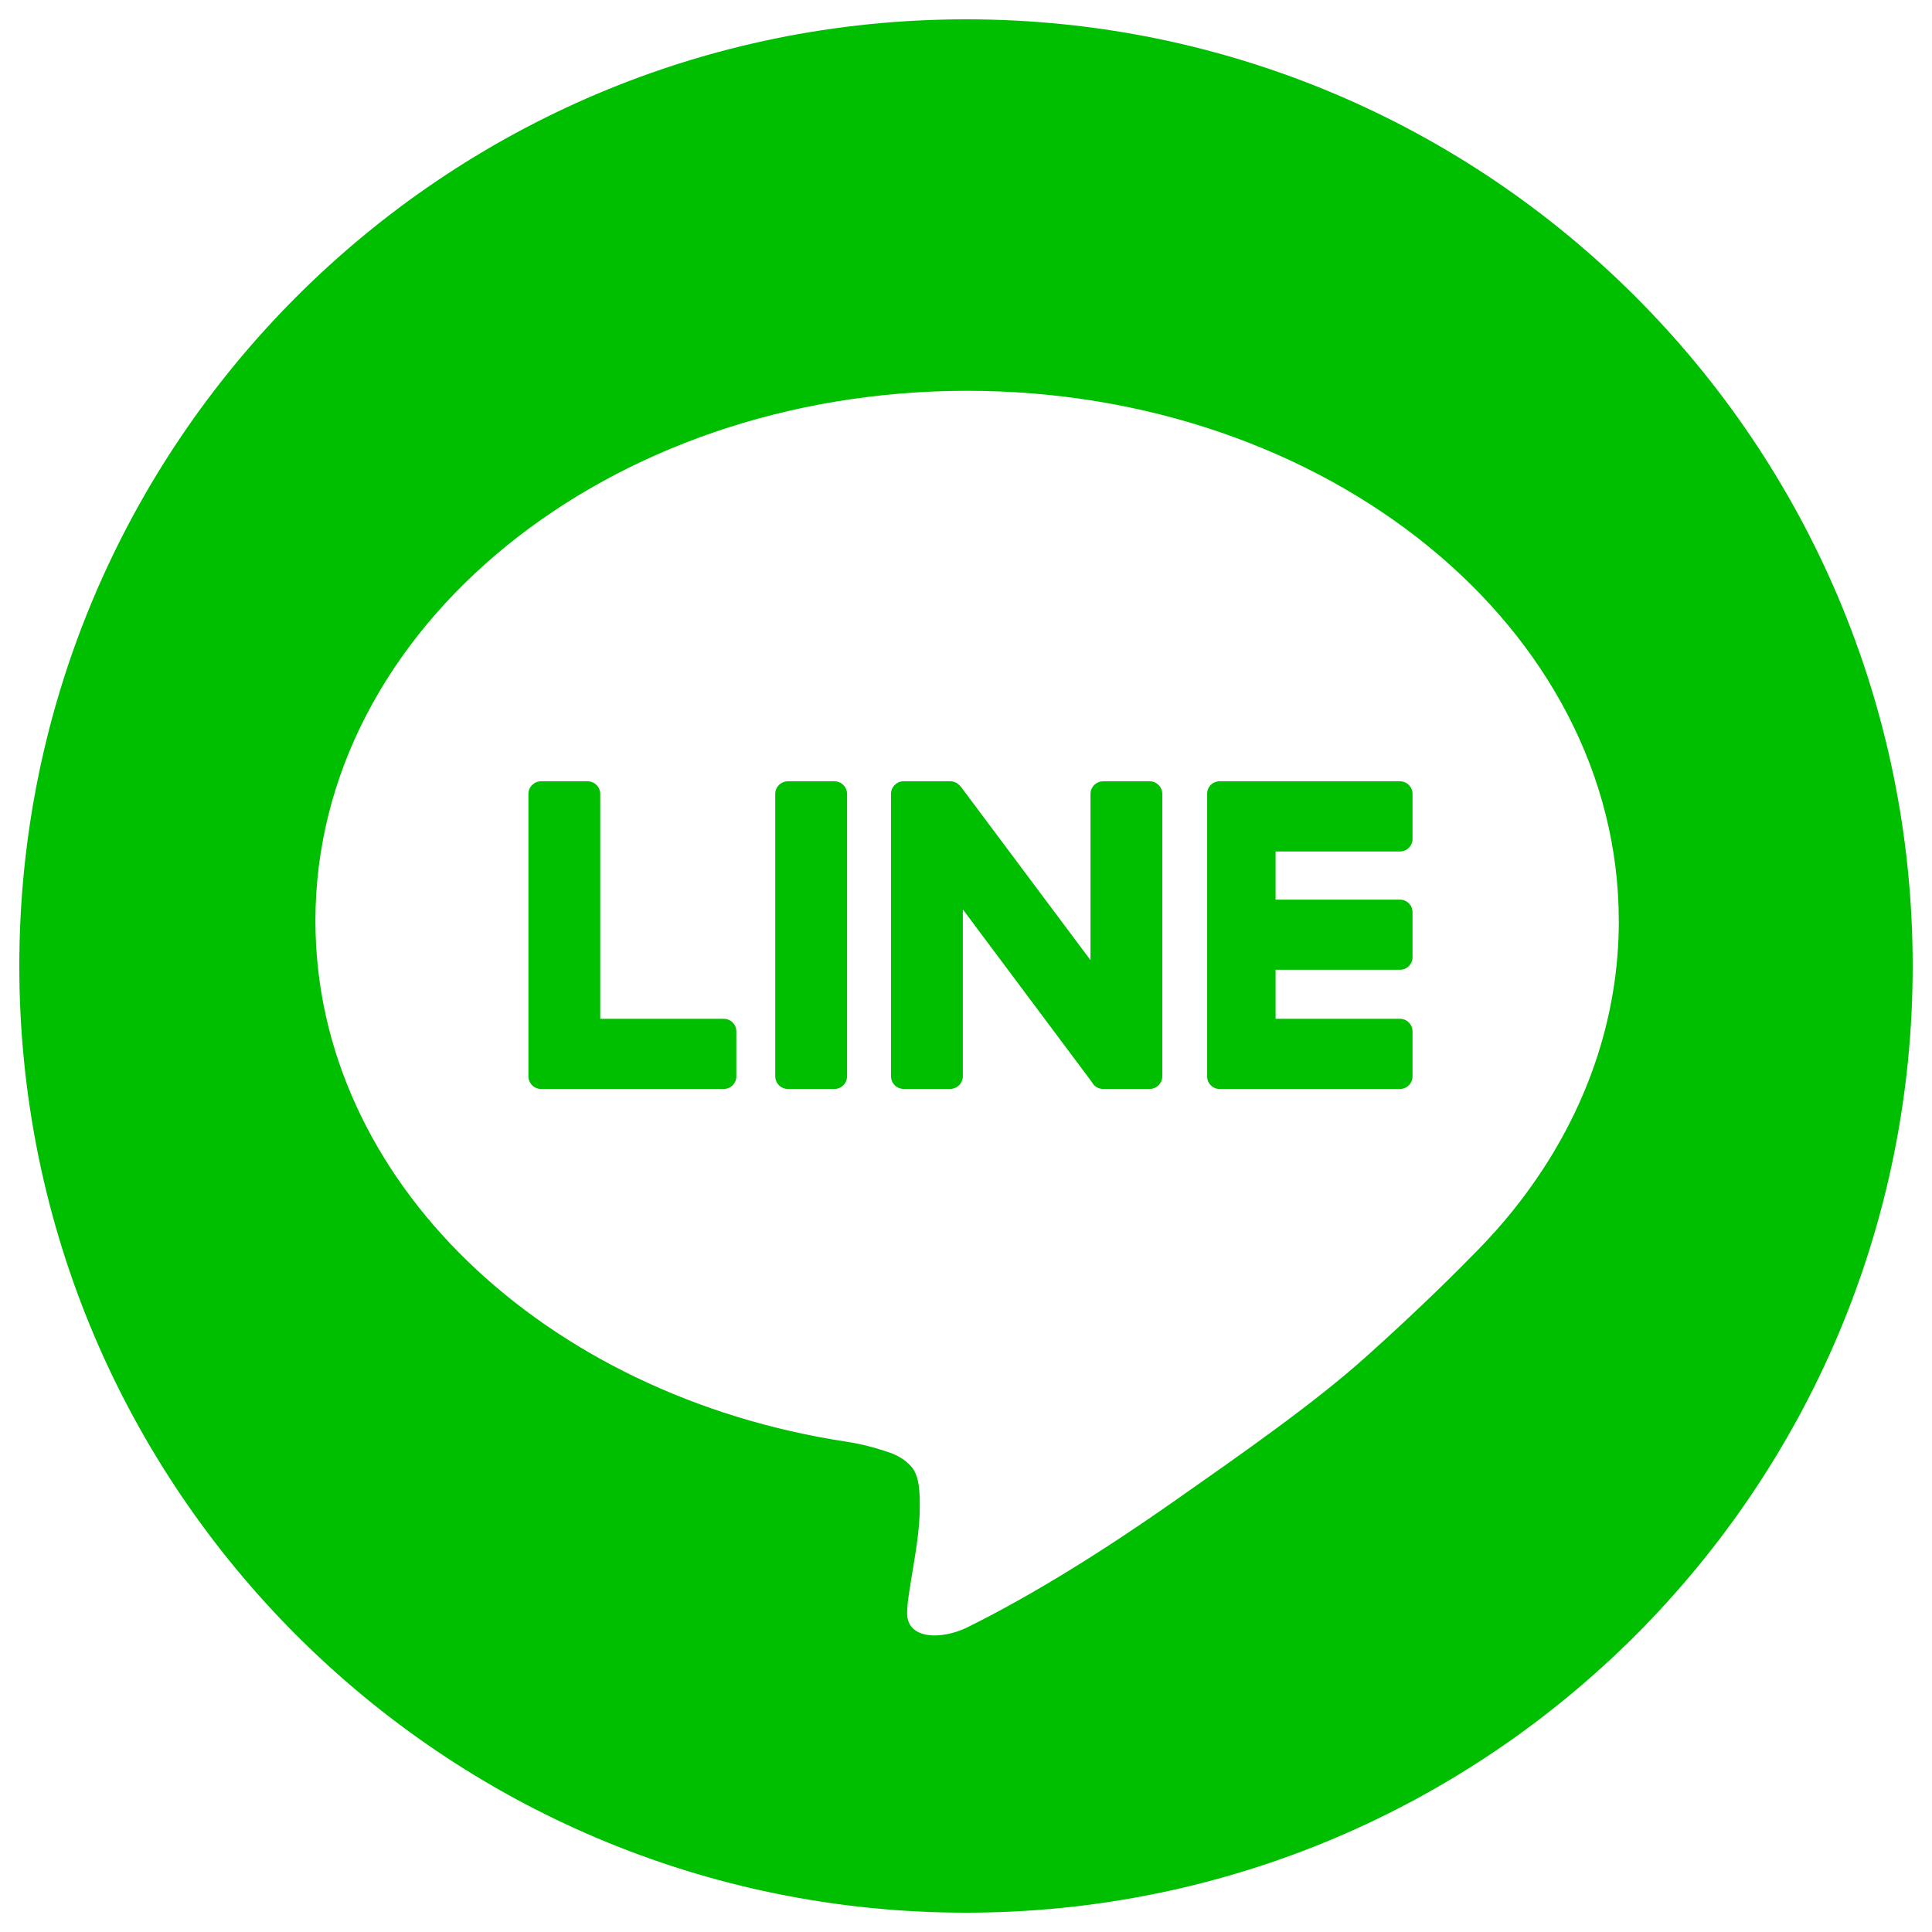 <?xml version="1.0" encoding="UTF-8"?>
<svg id="_Ñëîé_1" data-name="Ñëîé 1" xmlns="http://www.w3.org/2000/svg" viewBox="0 0 50 50">
  <defs>
    <style>
      .cls-1 {
        fill: #00be00;
      }
    </style>
  </defs>
  <path class="cls-1" d="M21.922,20.548v7.306c0,.181-.147,.328-.328,.328h-1.203c-.181,0-.328-.147-.328-.328v-7.306c0-.181,.147-.328,.328-.328h1.203c.181,0,.328,.147,.328,.328Zm-3.19,5.819h-3.198v-5.819c0-.181-.147-.328-.328-.328h-1.203c-.181,0-.328,.147-.328,.328v7.306c0,.181,.147,.328,.328,.328h4.729c.179,0,.324-.145,.324-.324v-1.167c0-.179-.145-.324-.324-.324Zm11.021-6.147h-1.203c-.181,0-.328,.147-.328,.328v4.301l-3.347-4.478c-.016-.022-.035-.041-.055-.058-.059-.058-.14-.094-.23-.094h-1.203c-.181,0-.328,.147-.328,.328v7.306c0,.181,.147,.328,.328,.328h1.203c.181,0,.328-.147,.328-.328v-4.318l3.339,4.468c.054,.106,.165,.179,.292,.179h1.203c.181,0,.328-.147,.328-.328v-7.306c0-.181-.147-.328-.328-.328Zm6.479,0h-4.671c-.177,0-.32,.143-.32,.32v7.322c0,.177,.144,.32,.32,.32h4.671c.179,0,.324-.145,.324-.324v-1.167c0-.179-.145-.324-.324-.324h-3.22v-1.269h3.22c.179,0,.324-.145,.324-.324v-1.167c0-.179-.145-.324-.324-.324h-3.22v-1.247h3.22c.179,0,.324-.145,.324-.324v-1.167c0-.179-.145-.324-.324-.324Zm13.268,4.78c0,13.531-10.969,24.5-24.5,24.5S.5,38.531,.5,25,11.469,.5,25,.5s24.5,10.969,24.5,24.5Zm-7.606-1.17c0-7.575-7.551-13.716-16.865-13.716s-16.866,6.141-16.866,13.716c0,6.709,5.923,12.292,13.748,13.482,.376,.057,.745,.154,1.105,.278,.215,.074,.413,.191,.566,.362,.228,.255,.222,.738,.222,1.06,0,.936-.328,2.188-.328,2.734,0,.705,.921,.684,1.553,.372,1.728-.853,3.6-2.035,5.316-3.238,1.864-1.307,3.65-2.553,5.005-3.765,1.438-1.286,2.48-2.336,2.891-2.76,.032-.032,.063-.065,.094-.097,.038-.04,.065-.069,.082-.086,.004-.004,.008-.008,.012-.012,.004-.005,.007-.007,.007-.007,.096-.102,.19-.205,.283-.309,.287-.323,.557-.657,.808-1.001,1.504-2.052,2.368-4.45,2.368-7.012Z"/>
</svg>